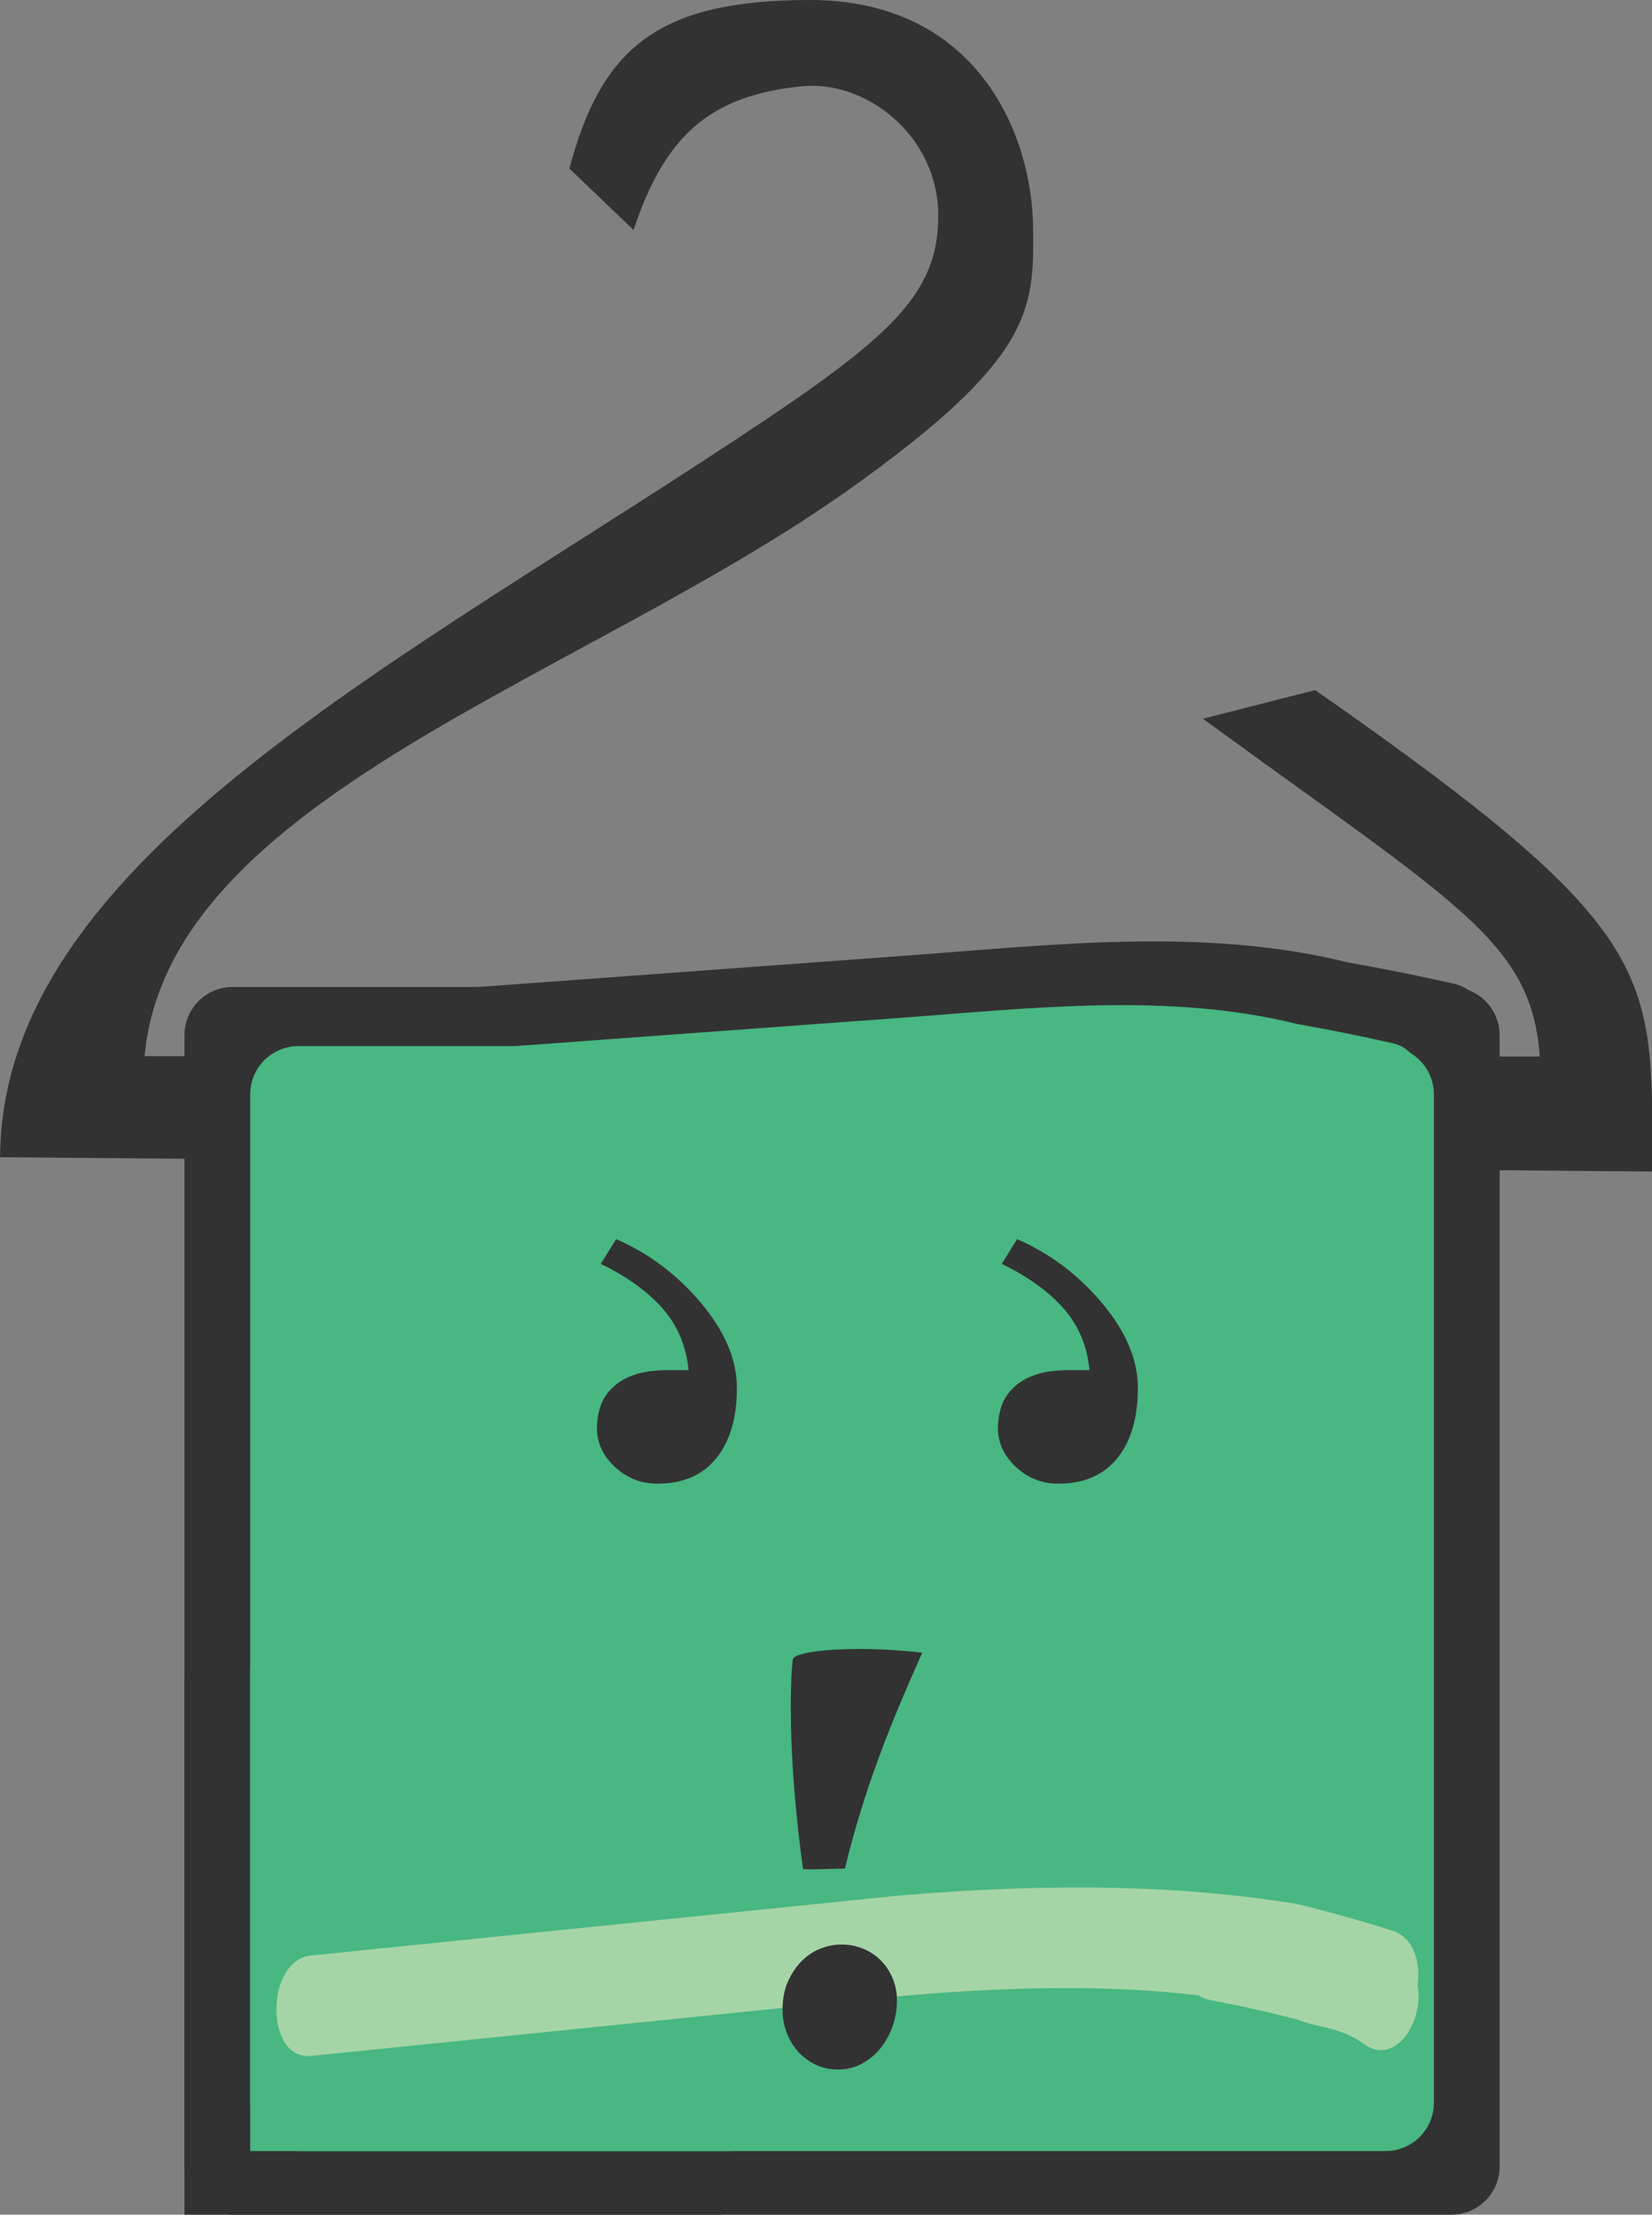 <?xml version="1.0" encoding="utf-8"?>
<!-- Generator: Adobe Illustrator 23.0.1, SVG Export Plug-In . SVG Version: 6.00 Build 0)  -->
<svg version="1.1" id="Layer_1" xmlns="http://www.w3.org/2000/svg" xmlns:xlink="http://www.w3.org/1999/xlink" x="0px" y="0px"
	 viewBox="0 0 206 276" style="enable-background:new 0 0 206 276;" xml:space="preserve">
<rect x="0" y="0" width="206" height="276" fill="#808080" stroke="none"/>
<style type="text/css">
	.st0{fill:#323232;}
	.st1{fill:#48B782;}
	.st2{fill:#F2ECC2;}
	.st3{fill:#FFA258;}
	.st4{fill:#8559A5;}
	.st5{opacity:0.55;}
</style>
<g>
	<path class="st0" d="M0,144.63c0-0.14,0-0.28,0.01-0.42l-0.01,0V144.63z"/>
	<path class="st0" d="M206.04,146v-0.88c0-24.08,0.91-29.16-42.04-59.12l-14,3.57c31.8,23.2,41,27.77,42,42.1l-125.63-0.06
		l0.01,0.02l-48.35-0.01C21,99.42,72.44,84.78,106,60.91c22.78-16.2,22.95-22.25,22.83-32.49C128.69,16.26,121.5,0,101,0
		C82,0,75,6,71,21l8,7.66c3.9-11.71,9.47-16.76,21-17.91c8.01-0.8,17,6.18,17,16.12c0,9-4.92,14.28-21,25.08
		C50.67,82.4,0.22,106.8,0.01,144.21l69.07,0.61"/>
</g>
<g>
	<g>
		<path class="st0" d="M187,270c0,3.3-2.7,6-6,6H29c-3.3,0-6-2.7-6-6V129c0-3.3,2.7-6,6-6h152c3.3,0,6,2.7,6,6V270z"/>
	</g>
	<g>
		<rect x="23" y="209" class="st0" width="67" height="67"/>
	</g>
	<path class="st0" d="M184.74,128.04c0.45-2.3-0.53-4.78-3.48-5.45c-4.38-1-8.78-1.88-13.19-2.65c-17.85-4.45-37.01-2.17-55.3-0.83
		l-81.34,5.96c-6.38,0.47-6.43,10.47,0,10c25.79-1.89,51.58-3.78,77.38-5.67c14.19-1.04,29.71-3.25,44.46-1.96
		c0.48,0.22,1.01,0.38,1.6,0.46c3.97,0.53,7.93,1.17,11.86,1.89c3.63,1.01,7.18,2.34,10.59,4.09
		C181.69,136.13,185.67,131.61,184.74,128.04z"/>
</g>
<g>
	<path class="st1" d="M178.8,262.07c0,3.3-2.7,6-6,6H37.2c-3.3,0-6-2.7-6-6v-125.7c0-3.3,2.7-6,6-6h135.6c3.3,0,6,2.7,6,6V262.07z"
		/>
</g>
<g>
	<rect x="31.2" y="207.77" class="st1" width="60.3" height="60.3"/>
</g>
<path class="st1" d="M176.77,134.91c0.4-2.07-0.48-4.3-3.13-4.9c-3.94-0.9-7.9-1.69-11.87-2.39c-16.06-4-33.31-1.96-49.77-0.75
	l-73.21,5.36c-5.74,0.42-5.79,9.42,0,9c23.21-1.7,46.43-3.4,69.64-5.1c12.78-0.94,26.74-2.92,40.02-1.76
	c0.43,0.2,0.91,0.34,1.44,0.42c3.57,0.48,7.13,1.05,10.68,1.7c3.27,0.91,6.46,2.11,9.53,3.68
	C174.02,142.18,177.6,138.11,176.77,134.91z"/>
<g class="st5">
	<path class="st2" d="M176.77,247.43c0.4-2.88-0.48-5.98-3.13-6.82c-3.94-1.25-7.9-2.35-11.87-3.32
		c-13.76-2.28-29.97-2.74-49.77-1.05l-73.21,7.46c-5.74,0.58-5.79,13.11,0,12.52c23.21-2.36,46.43-4.73,69.64-7.09
		c12.78-1.3,27.74-2.07,41.02-0.46c0.43,0.28,0.91,0.48,1.44,0.58c3.57,0.67,7.13,1.46,10.68,2.37c3.27,1.26,5.46,0.93,8.53,3.13
		C174.02,257.55,177.6,251.89,176.77,247.43z"/>
</g>
<path class="st0" d="M101.16,232.97l-1.02-0.03c-0.24-1.68-0.45-3.4-0.64-5.14c-0.19-1.75-0.35-3.48-0.48-5.21
	c-0.14-1.72-0.24-3.42-0.31-5.07c-0.07-1.66-0.1-3.24-0.1-4.74c0-1.11,0.02-2.17,0.05-3.17c0.03-1,0.1-1.93,0.2-2.79
	c0.03-0.23,0.31-0.43,0.82-0.59c0.51-0.16,1.16-0.3,1.94-0.41c0.78-0.11,1.66-0.19,2.63-0.24c0.97-0.05,1.95-0.08,2.94-0.08
	c1.19,0,2.47,0.04,3.83,0.12c1.36,0.08,2.69,0.19,3.98,0.34c-0.99,2.21-1.94,4.41-2.86,6.59c-0.92,2.19-1.79,4.39-2.6,6.61
	c-0.82,2.22-1.58,4.46-2.27,6.74c-0.7,2.27-1.34,4.59-1.91,6.96L101.16,232.97z"/>
<g>
	<path class="st0" d="M126.83,154.42c4.15,1.82,7.7,4.5,10.64,8.03c2.95,3.53,4.42,7.03,4.42,10.51c0,3.73-0.86,6.66-2.57,8.77
		c-1.71,2.11-4.16,3.17-7.35,3.17c-2.03,0-3.79-0.69-5.29-2.08c-1.49-1.39-2.24-3.01-2.24-4.86c0-0.9,0.14-1.77,0.41-2.63
		s0.75-1.61,1.42-2.28c0.7-0.72,1.61-1.29,2.75-1.69c1.13-0.41,2.6-0.61,4.4-0.61h2.44c-0.29-3.01-1.37-5.57-3.23-7.68
		c-1.86-2.11-4.43-3.97-7.71-5.56L126.83,154.42z"/>
</g>
<g>
	<path class="st0" d="M76.83,154.42c4.15,1.82,7.7,4.5,10.64,8.03c2.95,3.53,4.42,7.03,4.42,10.51c0,3.73-0.86,6.66-2.57,8.77
		c-1.71,2.11-4.16,3.17-7.35,3.17c-2.03,0-3.79-0.69-5.29-2.08c-1.49-1.39-2.24-3.01-2.24-4.86c0-0.9,0.14-1.77,0.41-2.63
		s0.75-1.61,1.42-2.28c0.7-0.72,1.61-1.29,2.75-1.69c1.13-0.41,2.6-0.61,4.4-0.61h2.44c-0.29-3.01-1.37-5.57-3.23-7.68
		c-1.86-2.11-4.43-3.97-7.71-5.56L76.83,154.42z"/>
</g>
<path class="st0" d="M104.48,257.91c-1.04,0-1.99-0.22-2.85-0.64c-0.86-0.43-1.59-0.99-2.18-1.67c-0.59-0.68-1.05-1.47-1.38-2.36
	c-0.33-0.89-0.49-1.81-0.49-2.76c0-1.33,0.22-2.51,0.67-3.52c0.44-1.01,1.02-1.86,1.71-2.56c0.7-0.7,1.48-1.22,2.36-1.56
	s1.74-0.51,2.6-0.51c1.01,0,1.94,0.19,2.8,0.56c0.86,0.37,1.59,0.88,2.2,1.51c0.61,0.64,1.08,1.38,1.42,2.22
	c0.34,0.85,0.51,1.74,0.51,2.69c0,1.04-0.17,2.07-0.51,3.09c-0.34,1.02-0.83,1.94-1.47,2.76c-0.64,0.82-1.42,1.48-2.34,1.98
	C106.63,257.66,105.61,257.91,104.48,257.91z"/>
</svg>
